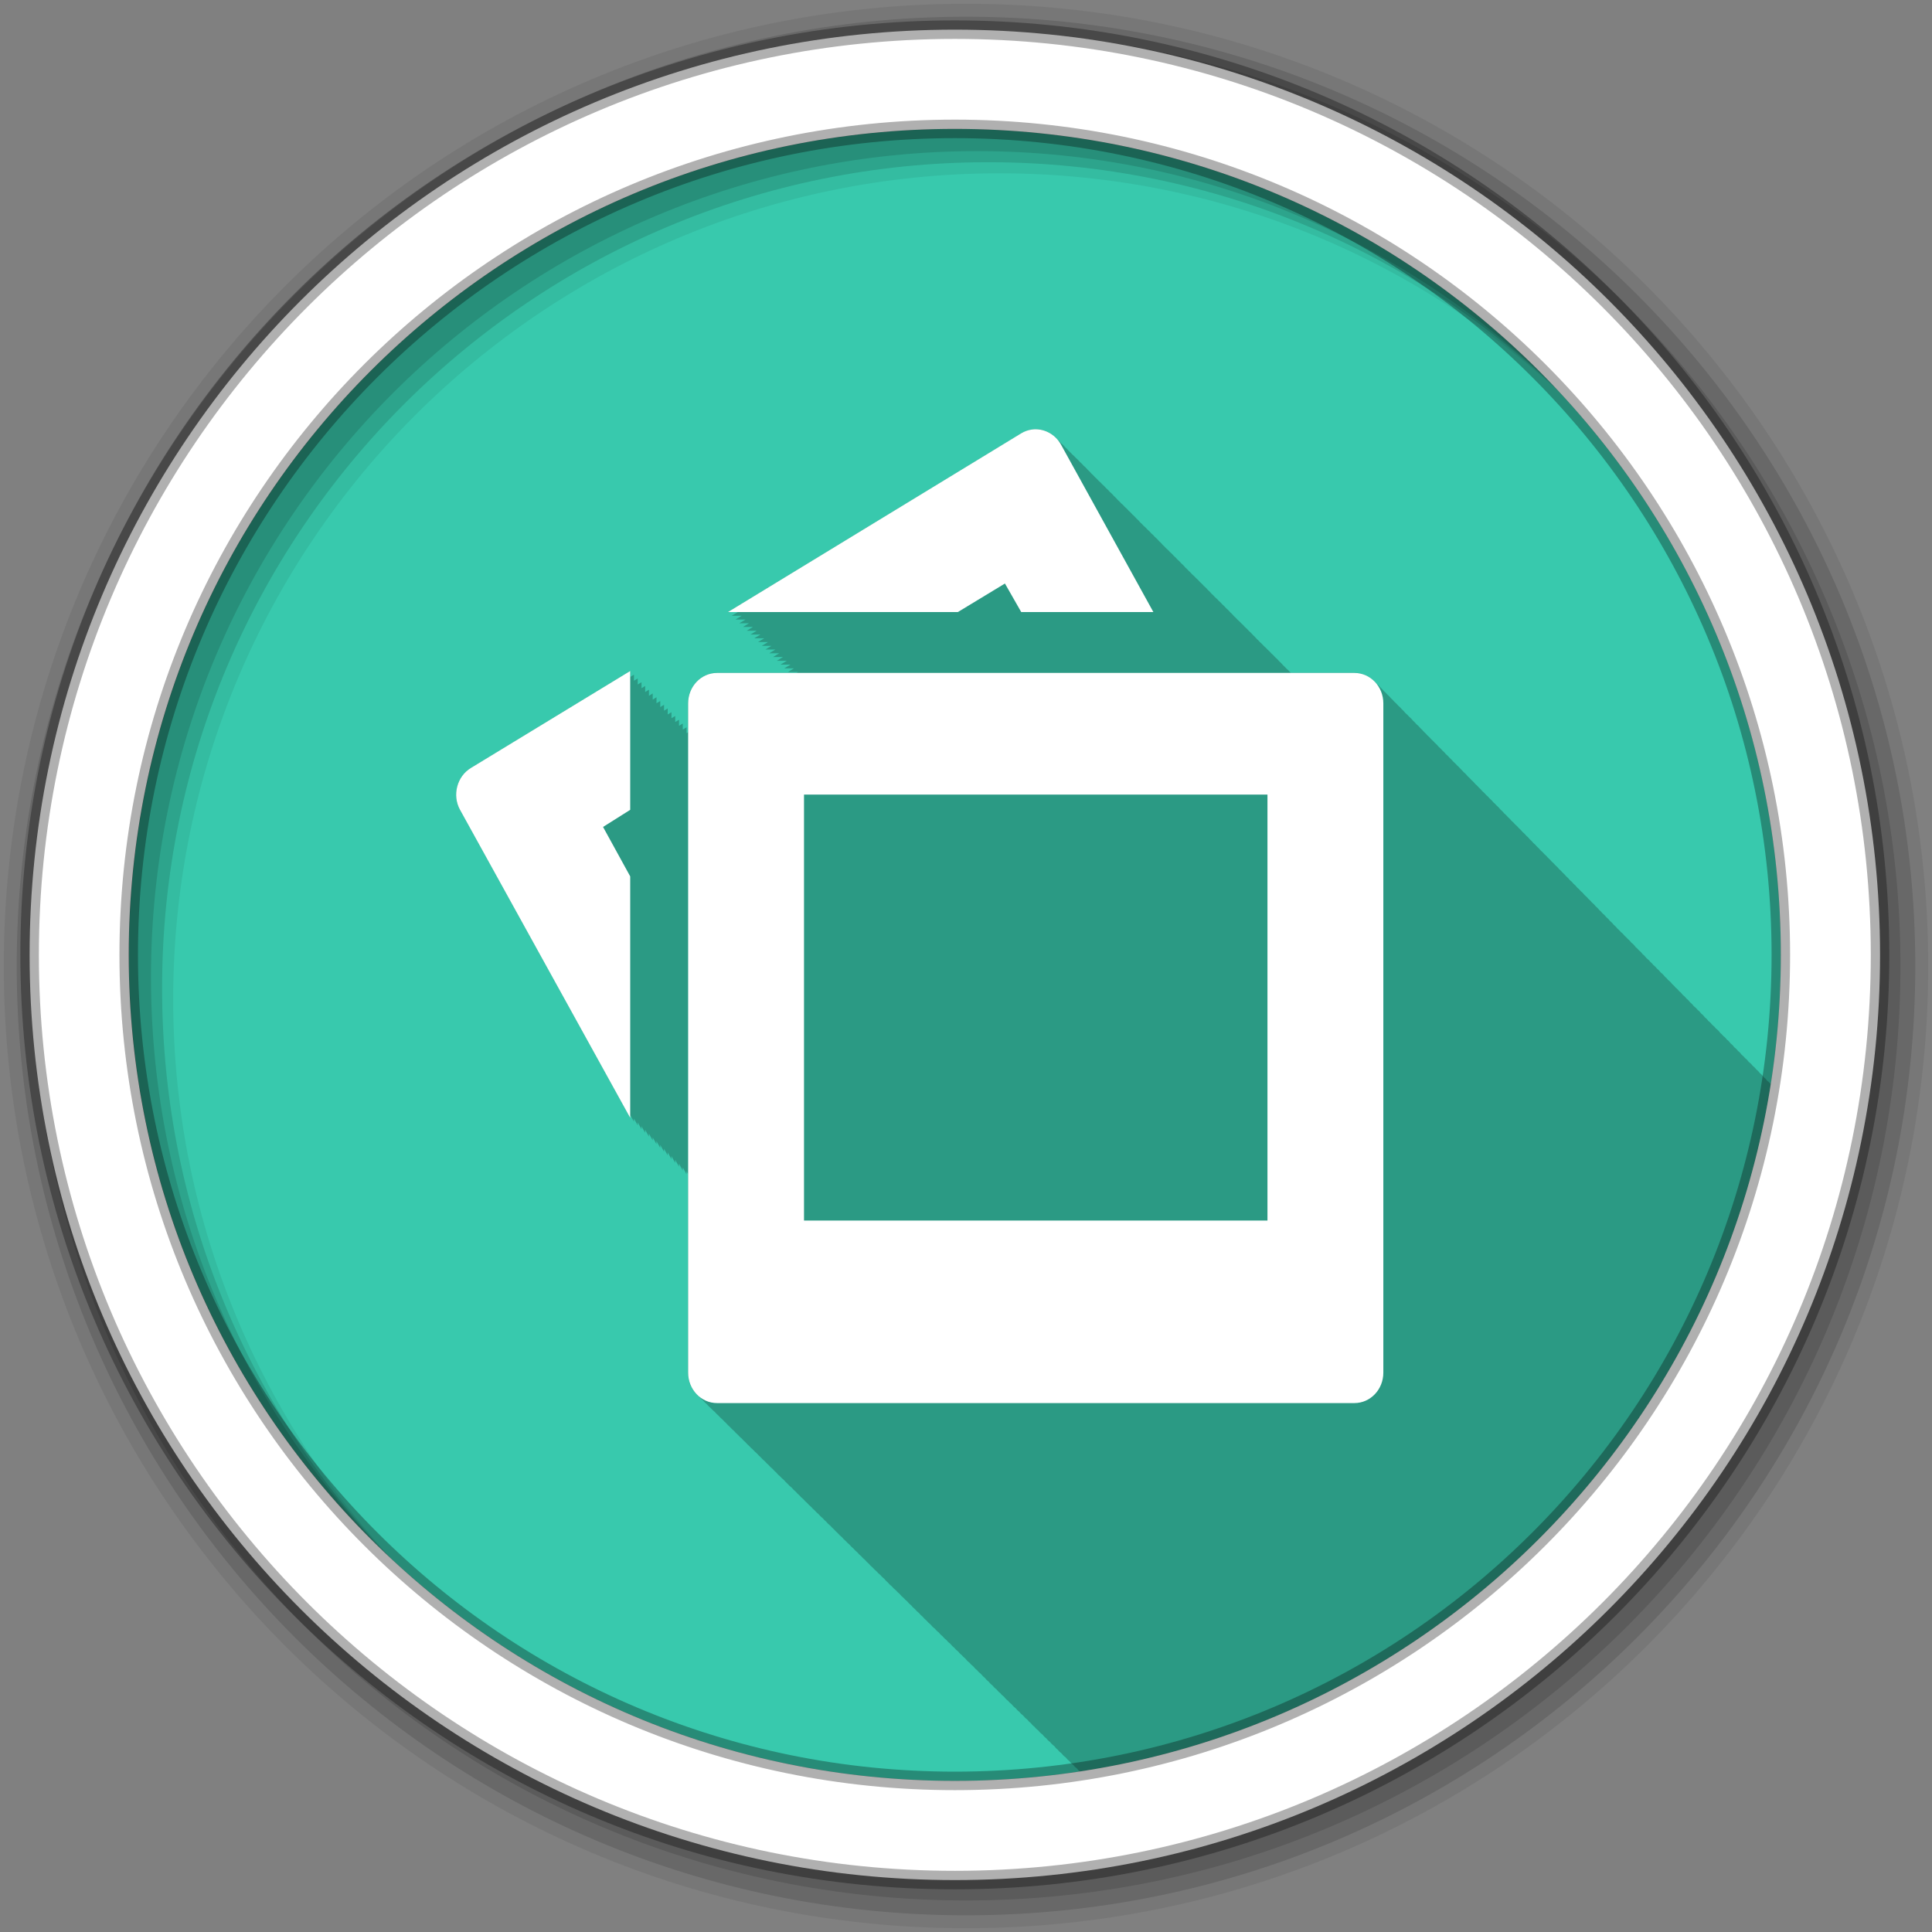 <svg height="512" viewBox="0 0 512 512" width="512" xmlns="http://www.w3.org/2000/svg">
 <rect x="0" y="0" width="512" height="512" fill="#808080" stroke="none"/>
 <path d="m471.95 253.05c0 120.9-98.01 218.9-218.9 218.9-120.9 0-218.9-98.01-218.9-218.9 0-120.9 98.01-218.9 218.9-218.9 120.9 0 218.9 98.01 218.9 218.9" fill="#38c9ad" fill-rule="evenodd"/>
 <path d="m274.63 113.75c-.372-.01-.723.014-1.094.063-.99.129-1.986.473-2.906 1.031l-77.72 47.34h2.656c-.069.042-1.656 1-1.656 1h2.656c-.069.042-1.656 1-1.656 1h2.656c-.069.042-1.656 1-1.656 1h2.563c-.064.039-1.594.969-1.594.969h2.656l-1.656 1h2.656c-.069.042-1.656 1-1.656 1h2.656c-.069.042-1.656 1-1.656 1h2.656c-.069.042-1.656 1-1.656 1h2.656c-.069.042-1.656 1-1.656 1h2.563l-1.594.969h2.656c-.069.042-1.656 1-1.656 1h2.656c-.069.042-1.656 1-1.656 1h2.656c-.069.042-1.656 1-1.656 1h2.656c-.069.042-1.656 1-1.656 1h2.656l-1.656 1h2.563c-.064.039-1.594.969-1.594.969h2.656c-.015.009-.363.211-.375.219h-21.06c-4.252 0-7.688 3.596-7.688 8.06v7.688l-.406.25v-1.563l-1 .594v-1.594l-1 .594v-1.594l-1 .594v-1.594l-1 .594v-1.594l-1 .594v-1.594l-.969.594v-1.563l-1 .594v-1.594l-1 .594v-1.594l-1 .625v-1.625l-1 .625v-1.625l-1 .625v-1.625l-.844.531s-.124.062-.125.063v-1.563l-.656.375c-.001.001-.337.214-.344.219v-1.594l-.438.25c-.002.001-.545.333-.563.344v-1.594l-.219.125c-.003.002-.75.45-.781.469v-1.594l-42.22 25.719c-3.683 2.234-5 7.194-2.875 11.06l45.09 81.66v-.813c.044.079 1 1.813 1 1.813v-.813c.044.079 1 1.813 1 1.813v-.812l1 1.813v-.781c.041.075.969 1.75.969 1.75v-.813c.044.08 1 1.813 1 1.813v-.813c.045.081 1 1.813 1 1.813v-.813c.045.081 1 1.813 1 1.813v-.813l1 1.813v-.813c.045.082 1 1.813 1 1.813v-.781c.043.077.969 1.75.969 1.75v-.813l1 1.813v-.813c.046.083 1 1.813 1 1.813v-.813c.046.084 1 1.813 1 1.813v-.813c.047.084 1 1.813 1 1.813v-.813c.047.085 1 1.813 1 1.813v-.781l.406.719v52.656c0 2.602 1.154 4.903 2.969 6.375.306.361.637.671 1 .969.313.373.657.725 1.031 1.031.313.37.658.729 1.031 1.031.308.362.665.671 1.031.969.306.363.635.701 1 1 .32.381.678.722 1.063 1.031.288.339.597.656.938.938.312.379.655.722 1.031 1.031.318.383.679.721 1.063 1.031.31.369.659.731 1.031 1.031.322.383.674.723 1.063 1.031.296.347.616.684.969.969.304.361.636.706 1 1 .31.372.658.698 1.031 1 .31.373.657.698 1.031 1 .287.345.595.654.938.938.33.41.718.768 1.125 1.094.292.349.619.684.969.969.326.396.695.748 1.094 1.063.295.35.615.684.969.969.316.384.645.725 1.031 1.031.294.354.645.65 1 .938.295.361.611.707.969 1 .321.4.697.715 1.094 1.031.318.389.672.754 1.063 1.063.282.338.599.662.938.938.312.385.679.725 1.063 1.031.31.379.651.73 1.031 1.031.297.36.638.68 1 .969.293.363.61.677.969.969.299.375.663.7 1.031 1 .321.402.693.748 1.094 1.063.279.341.599.661.938.938.328.417.711.771 1.125 1.094.294.358.609.683.969.969.286.354.618.685.969.969.31.394.673.722 1.063 1.031.318.398.664.754 1.063 1.063.287.352.617.657.969.938.309.392.643.725 1.031 1.031.3.376.657.705 1.031 1 .315.395.666.758 1.063 1.063.306.377.65.707 1.031 1 .292.36.607.686.969.969.304.38.65.736 1.031 1.031.28.348.622.661.969.938.306.395.673.726 1.063 1.031.299.379.655.706 1.031 1 .289.367.607.713.969 1 .305.393.674.729 1.063 1.031.308.392.67.732 1.063 1.031.282.353.617.661.969.938.314.408.658.754 1.063 1.063.284.361.611.656.969.938.307.4.667.76 1.063 1.063.291.37.631.715 1 1 .308.398.665.732 1.063 1.031.294.374.626.715 1 1 .29.369.631.718 1 1 .294.38.653.711 1.031 1 .333.43.718.815 1.156 1.125.307.373.64.723 1.031 1 .303.367.615.728 1 1 .304.37.644.726 1.031 1 .305.375.64.723 1.031 1 .302.37.614.727 1 1 .302.373.643.725 1.031 1 .3.37.615.727 1 1 .274.343.589.646.938.906.318.419.669.794 1.094 1.094.301.379.64.724 1.031 1 .3.38.609.724 1 1 .299.38.641.724 1.031 1 .297.378.612.725 1 1 .299.385.638.753 1.031 1.031.302.386.633.755 1.031 1.031.297.375.642.73 1.031 1 .294.372.614.732 1 1 .289.373.619.699 1 .969.3.392.631.753 1.031 1.031.285.367.625.704 1 .969.304.401.652.75 1.063 1.031.283.368.594.704.969.969.289.388.641.724 1.031 1 .301.404.652.751 1.063 1.031.279.367.597.706.969.969.284.384.615.728 1 1 .284.39.643.725 1.031 1 .298.411.649.749 1.063 1.031.285.385.611.731 1 1 .289.394.633.728 1.031 1 .295.405.652.756 1.063 1.031.282.38.583.737.969 1 .284.39.638.732 1.031 1 .295.405.649.76 1.063 1.031.274.367.595.714.969.969.289.405.623.759 1.031 1.031.275.38.617.708 1 .969.215.306.468.553.75.781 93.99-14.263 168.36-88.31 183.13-182.12-.023-.017-.038-.046-.063-.063-.105-.14-.223-.282-.344-.406-.167-.175-.365-.331-.563-.469-.012-.008-.019-.023-.031-.031-.109-.15-.217-.305-.344-.438-.154-.168-.318-.302-.5-.438-.012-.009-.02-.023-.031-.031-.269-.417-.63-.786-1.031-1.063-.262-.383-.592-.74-.969-1-.265-.386-.59-.707-.969-.969-.272-.398-.608-.733-1-1-.271-.387-.584-.738-.969-1-.235-.334-.523-.6-.844-.844-.013-.019-.018-.043-.031-.063-.018-.013-.044-.018-.063-.031-.265-.384-.594-.735-.969-1-.266-.381-.595-.705-.969-.969-.269-.384-.592-.733-.969-1-.279-.398-.606-.759-1-1.031-.275-.379-.589-.706-.969-.969-.227-.313-.513-.576-.813-.813-.294-.456-.69-.848-1.125-1.156-.272-.374-.596-.705-.969-.969-.281-.387-.613-.73-1-1-.273-.368-.568-.707-.938-.969-.281-.387-.584-.728-.969-1-.279-.377-.591-.733-.969-1-.279-.375-.623-.702-1-.969-.28-.372-.593-.735-.969-1-.282-.375-.59-.732-.969-1-.281-.37-.594-.703-.969-.969-.284-.374-.59-.732-.969-1-.285-.373-.59-.701-.969-.969-.256-.335-.543-.654-.875-.906-.304-.418-.677-.799-1.094-1.094-.252-.322-.521-.63-.844-.875-.309-.425-.67-.794-1.094-1.094-.289-.369-.59-.732-.969-1-.288-.365-.593-.703-.969-.969-.25-.316-.528-.632-.844-.875-.28-.381-.63-.686-1-.969-.289-.39-.616-.744-1-1.031-.311-.409-.648-.801-1.063-1.094-.247-.307-.505-.573-.813-.813-.325-.441-.684-.844-1.125-1.156-.296-.365-.589-.732-.969-1-.243-.297-.513-.578-.813-.813-.303-.407-.661-.763-1.063-1.063-.259-.331-.548-.617-.875-.875-.289-.388-.622-.739-1-1.031-.294-.386-.618-.741-1-1.031-.291-.375-.594-.717-.969-1-.291-.371-.627-.719-1-1-.255-.322-.526-.621-.844-.875-.269-.357-.595-.69-.938-.969-.283-.381-.634-.707-1-1-.281-.371-.609-.712-.969-1-.28-.37-.611-.681-.969-.969-.301-.399-.641-.76-1.031-1.063-.273-.347-.595-.665-.938-.938-.296-.385-.621-.736-1-1.031-.286-.364-.608-.686-.969-.969-.29-.369-.603-.714-.969-1-.283-.36-.583-.687-.938-.969-.266-.339-.576-.636-.906-.906-.301-.398-.645-.755-1.031-1.063-.285-.362-.612-.684-.969-.969-.288-.366-.608-.713-.969-1-.286-.363-.612-.683-.969-.969-.285-.362-.614-.683-.969-.969-.287-.364-.611-.712-.969-1-.287-.365-.611-.68-.969-.969-.27-.343-.574-.661-.906-.938-.294-.382-.63-.73-1-1.031-.282-.358-.62-.683-.969-.969-.287-.365-.612-.709-.969-1-.285-.362-.616-.679-.969-.969-.287-.365-.614-.677-.969-.969-.287-.365-.613-.708-.969-1-.288-.366-.613-.675-.969-.969-.291-.37-.609-.704-.969-1-.311-.395-.643-.752-1.031-1.063-.266-.327-.554-.607-.875-.875-.287-.365-.616-.706-.969-1-.265-.336-.585-.629-.906-.906-.009-.011-.022-.02-.031-.031-.011-.009-.02-.022-.031-.031-.281-.357-.625-.678-.969-.969-.286-.364-.618-.705-.969-1-.284-.361-.622-.675-.969-.969-.29-.368-.614-.701-.969-1-.287-.365-.618-.672-.969-.969-.335-.426-.704-.823-1.125-1.156-.244-.288-.496-.569-.781-.813-.282-.359-.625-.674-.969-.969-.284-.361-.623-.672-.969-.969-.286-.363-.622-.702-.969-1-.287-.365-.62-.669-.969-.969-.289-.367-.618-.699-.969-1-.29-.368-.616-.666-.969-.969-.319-.405-.669-.768-1.063-1.094-.267-.325-.558-.603-.875-.875-.313-.398-.678-.74-1.063-1.063-.284-.348-.597-.681-.938-.969-.263-.322-.565-.635-.875-.906-.318-.405-.703-.766-1.094-1.094-.266-.323-.561-.635-.875-.906-.309-.388-.656-.746-1.031-1.063-.288-.35-.626-.647-.969-.938-.298-.366-.611-.73-.969-1.031-.294-.358-.617-.672-.969-.969-.312-.38-.655-.72-1.031-1.031-.282-.336-.573-.656-.906-.938-.299-.365-.612-.698-.969-1-.252-.304-.551-.583-.844-.844-.023-.029-.039-.065-.063-.094-.017-.015-.045-.016-.063-.031-.299-.363-.612-.699-.969-1-.312-.377-.658-.721-1.031-1.031-1.407-1.664-3.457-2.719-5.75-2.719h-16.844c-.066-.057-.12-.133-.188-.188-.311-.356-.641-.68-1-.969-.275-.318-.56-.61-.875-.875-.309-.37-.64-.73-1-1.031-.338-.403-.695-.773-1.094-1.094-.315-.363-.635-.706-1-1-.315-.363-.635-.706-1-1-.311-.356-.641-.68-1-.969-.315-.363-.635-.706-1-1-.274-.315-.563-.612-.875-.875-.309-.37-.64-.73-1-1.031-.338-.403-.695-.773-1.094-1.094-.315-.363-.635-.706-1-1-.311-.356-.641-.711-1-1-.311-.356-.641-.68-1-.969-.275-.318-.56-.61-.875-.875-.309-.37-.64-.73-1-1.031-.338-.403-.695-.773-1.094-1.094-.315-.363-.635-.706-1-1-.311-.356-.641-.711-1-1-.311-.356-.641-.68-1-.969-.275-.318-.56-.61-.875-.875-.309-.37-.64-.73-1-1.031-.338-.403-.695-.773-1.094-1.094-.315-.363-.635-.706-1-1-.311-.356-.641-.711-1-1-.311-.356-.641-.68-1-.969-.315-.363-.635-.706-1-1-.274-.315-.563-.612-.875-.875-.342-.41-.689-.8-1.094-1.125-.315-.363-.635-.706-1-1-.315-.363-.635-.706-1-1-.311-.356-.641-.711-1-1-.311-.356-.641-.68-1-.969-.274-.315-.563-.612-.875-.875-.309-.37-.64-.73-1-1.031-.338-.403-.695-.773-1.094-1.094-.315-.363-.635-.706-1-1-.311-.356-.641-.711-1-1-.311-.356-.641-.68-1-.969-.275-.318-.56-.61-.875-.875-.309-.37-.64-.73-1-1.031-.338-.403-.695-.773-1.094-1.094-.315-.363-.635-.706-1-1-.311-.356-.641-.711-1-1-.311-.356-.641-.68-1-.969-.275-.318-.56-.61-.875-.875-.309-.37-.64-.73-1-1.031-.338-.403-.695-.773-1.094-1.094-.315-.363-.635-.706-1-1-.315-.363-.635-.706-1-1-.311-.356-.641-.68-1-.969-.315-.363-.635-.706-1-1-.274-.315-.563-.612-.875-.875-.309-.37-.64-.73-1-1.031-.338-.403-.695-.773-1.094-1.094-.315-.363-.635-.706-1-1-.311-.356-.641-.711-1-1-.311-.356-.641-.68-1-.969-.275-.318-.56-.61-.875-.875-.309-.37-.64-.73-1-1.031-.338-.403-.695-.773-1.094-1.094-.315-.363-.635-.706-1-1-1.452-1.664-3.49-2.633-5.563-2.688" fill-opacity=".235"/>
 <g fill-rule="evenodd">
  <path d="m256 1c-140.83 0-255 114.17-255 255s114.17 255 255 255 255-114.17 255-255-114.17-255-255-255m8.827 44.931c120.9 0 218.9 98 218.9 218.9s-98 218.9-218.9 218.9-218.93-98-218.93-218.9 98.03-218.9 218.93-218.9" fill-opacity=".067"/>
  <g fill-opacity=".129">
   <path d="m256 4.433c-138.94 0-251.57 112.63-251.57 251.57s112.63 251.57 251.57 251.57 251.57-112.63 251.57-251.57-112.63-251.57-251.57-251.57m5.885 38.556c120.9 0 218.9 98 218.9 218.9s-98 218.9-218.9 218.9-218.93-98-218.93-218.9 98.03-218.9 218.93-218.9"/>
   <path d="m256 8.356c-136.77 0-247.64 110.87-247.64 247.64s110.87 247.64 247.64 247.64 247.64-110.87 247.64-247.64-110.87-247.64-247.64-247.64m2.942 31.691c120.9 0 218.9 98 218.9 218.9s-98 218.9-218.9 218.9-218.93-98-218.93-218.9 98.03-218.9 218.93-218.9"/>
  </g>
  <path d="m253.04 7.859c-135.42 0-245.19 109.78-245.19 245.19 0 135.42 109.78 245.19 245.19 245.19 135.42 0 245.19-109.78 245.19-245.19 0-135.42-109.78-245.19-245.19-245.19zm0 26.297c120.9 0 218.9 98 218.9 218.9s-98 218.9-218.9 218.9-218.93-98-218.93-218.9 98.03-218.9 218.93-218.9z" fill="#ffffff" stroke="#000000" stroke-opacity=".31" stroke-width="4.904"/>
 </g>
 <path d="m273.52 113.82c-.99.129-1.958.45-2.879 1.01l-77.73 47.37h60.933l12.474-7.559 4.318 7.559h35.02l-24.469-44.35c-1.595-2.901-4.708-4.422-7.677-4.03m-106.5 64l-42.22 25.7c-3.683 2.233-5.01 7.218-2.879 11.09l45.1 81.64v-63.999l-7.197-13.1 7.197-4.535v-36.787m23.03.505c-4.253 0-7.677 3.596-7.677 8.06v177.38c0 4.467 3.424 8.06 7.677 8.06h168.88c4.253 0 7.677-3.596 7.677-8.06v-177.38c0-4.467-3.424-8.06-7.677-8.06zm23.03 32.25h122.82v112.88h-122.82z" fill="#ffffff"/>
</svg>
